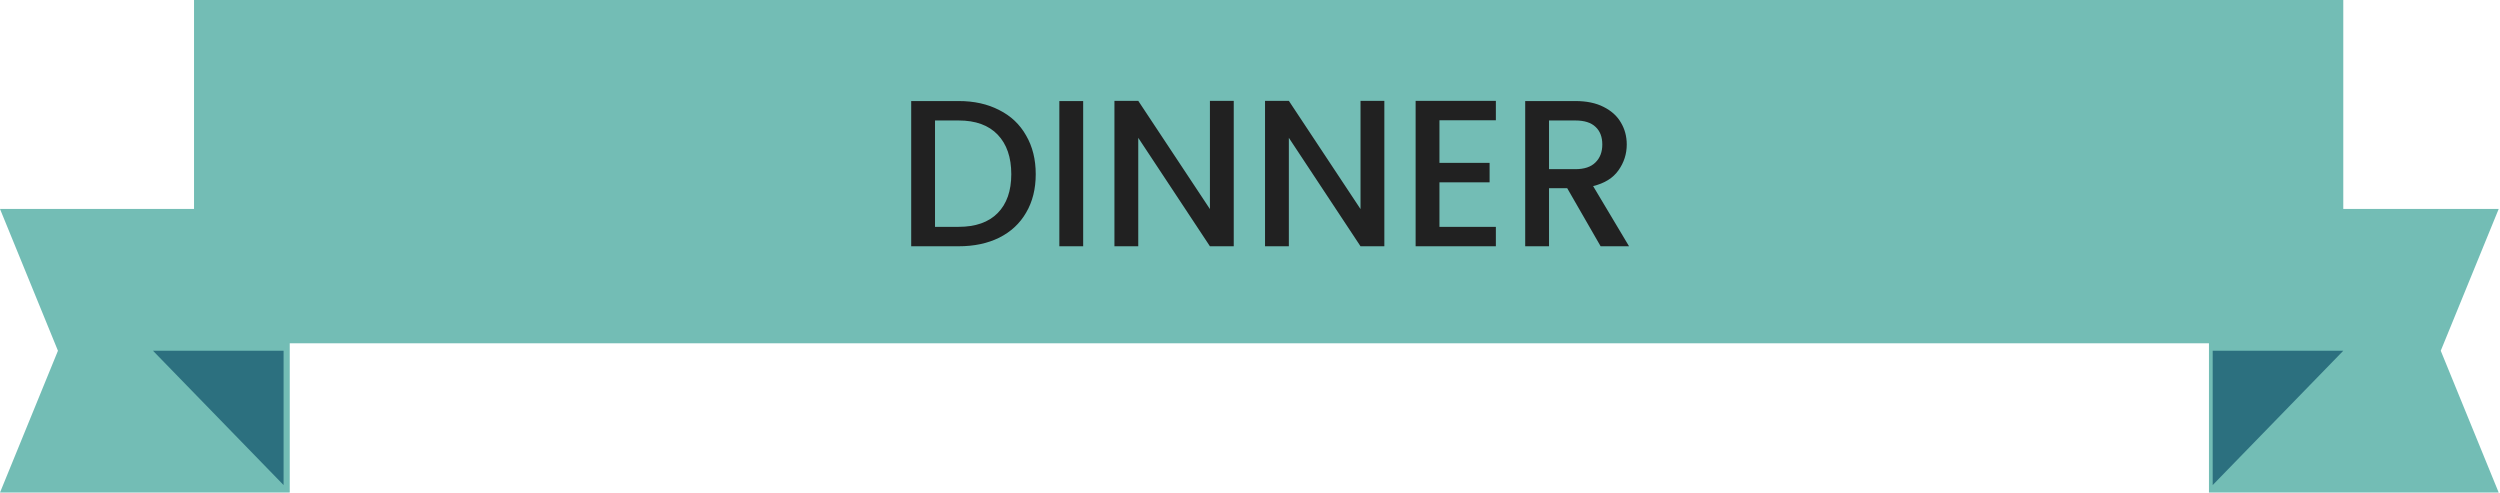 <svg width="335" height="66" viewBox="0 0 335 66" fill="none" xmlns="http://www.w3.org/2000/svg">
<path d="M0 28L38.826 28V66H0L7.765 47L0 28Z" fill="#73BDB5"/>
<path d="M38 65L20.5 47H38V65Z" fill="#2C707F"/>
<path d="M334.826 28L296 28V66H334.826L327.061 47L334.826 28Z" fill="#73BDB5"/>
<path d="M296.5 65L314 47H296.5V65Z" fill="#2C707F"/>
<rect x="26" width="288" height="46" fill="#73BDB5"/>
<path d="M128.456 13.54C130.528 13.54 132.339 13.941 133.888 14.744C135.456 15.528 136.66 16.667 137.5 18.16C138.359 19.635 138.788 21.361 138.788 23.34C138.788 25.319 138.359 27.036 137.5 28.492C136.66 29.948 135.456 31.068 133.888 31.852C132.339 32.617 130.528 33 128.456 33H122.1V13.54H128.456ZM128.456 30.396C130.733 30.396 132.479 29.78 133.692 28.548C134.905 27.316 135.512 25.58 135.512 23.34C135.512 21.081 134.905 19.317 133.692 18.048C132.479 16.779 130.733 16.144 128.456 16.144H125.292V30.396H128.456ZM145.144 13.54V33H141.952V13.54H145.144ZM165.322 33H162.13L152.526 18.468V33H149.334V13.512H152.526L162.13 28.016V13.512H165.322V33ZM185.502 33H182.31L172.706 18.468V33H169.514V13.512H172.706L182.31 28.016V13.512H185.502V33ZM192.886 16.116V21.828H199.606V24.432H192.886V30.396H200.446V33H189.694V13.512H200.446V16.116H192.886ZM214.485 33L210.005 25.216H207.569V33H204.377V13.54H211.097C212.591 13.54 213.851 13.801 214.877 14.324C215.923 14.847 216.697 15.547 217.201 16.424C217.724 17.301 217.985 18.281 217.985 19.364C217.985 20.633 217.612 21.791 216.865 22.836C216.137 23.863 215.008 24.563 213.477 24.936L218.293 33H214.485ZM207.569 22.668H211.097C212.292 22.668 213.188 22.369 213.785 21.772C214.401 21.175 214.709 20.372 214.709 19.364C214.709 18.356 214.411 17.572 213.813 17.012C213.216 16.433 212.311 16.144 211.097 16.144H207.569V22.668Z" fill="#212121"/>
</svg>

